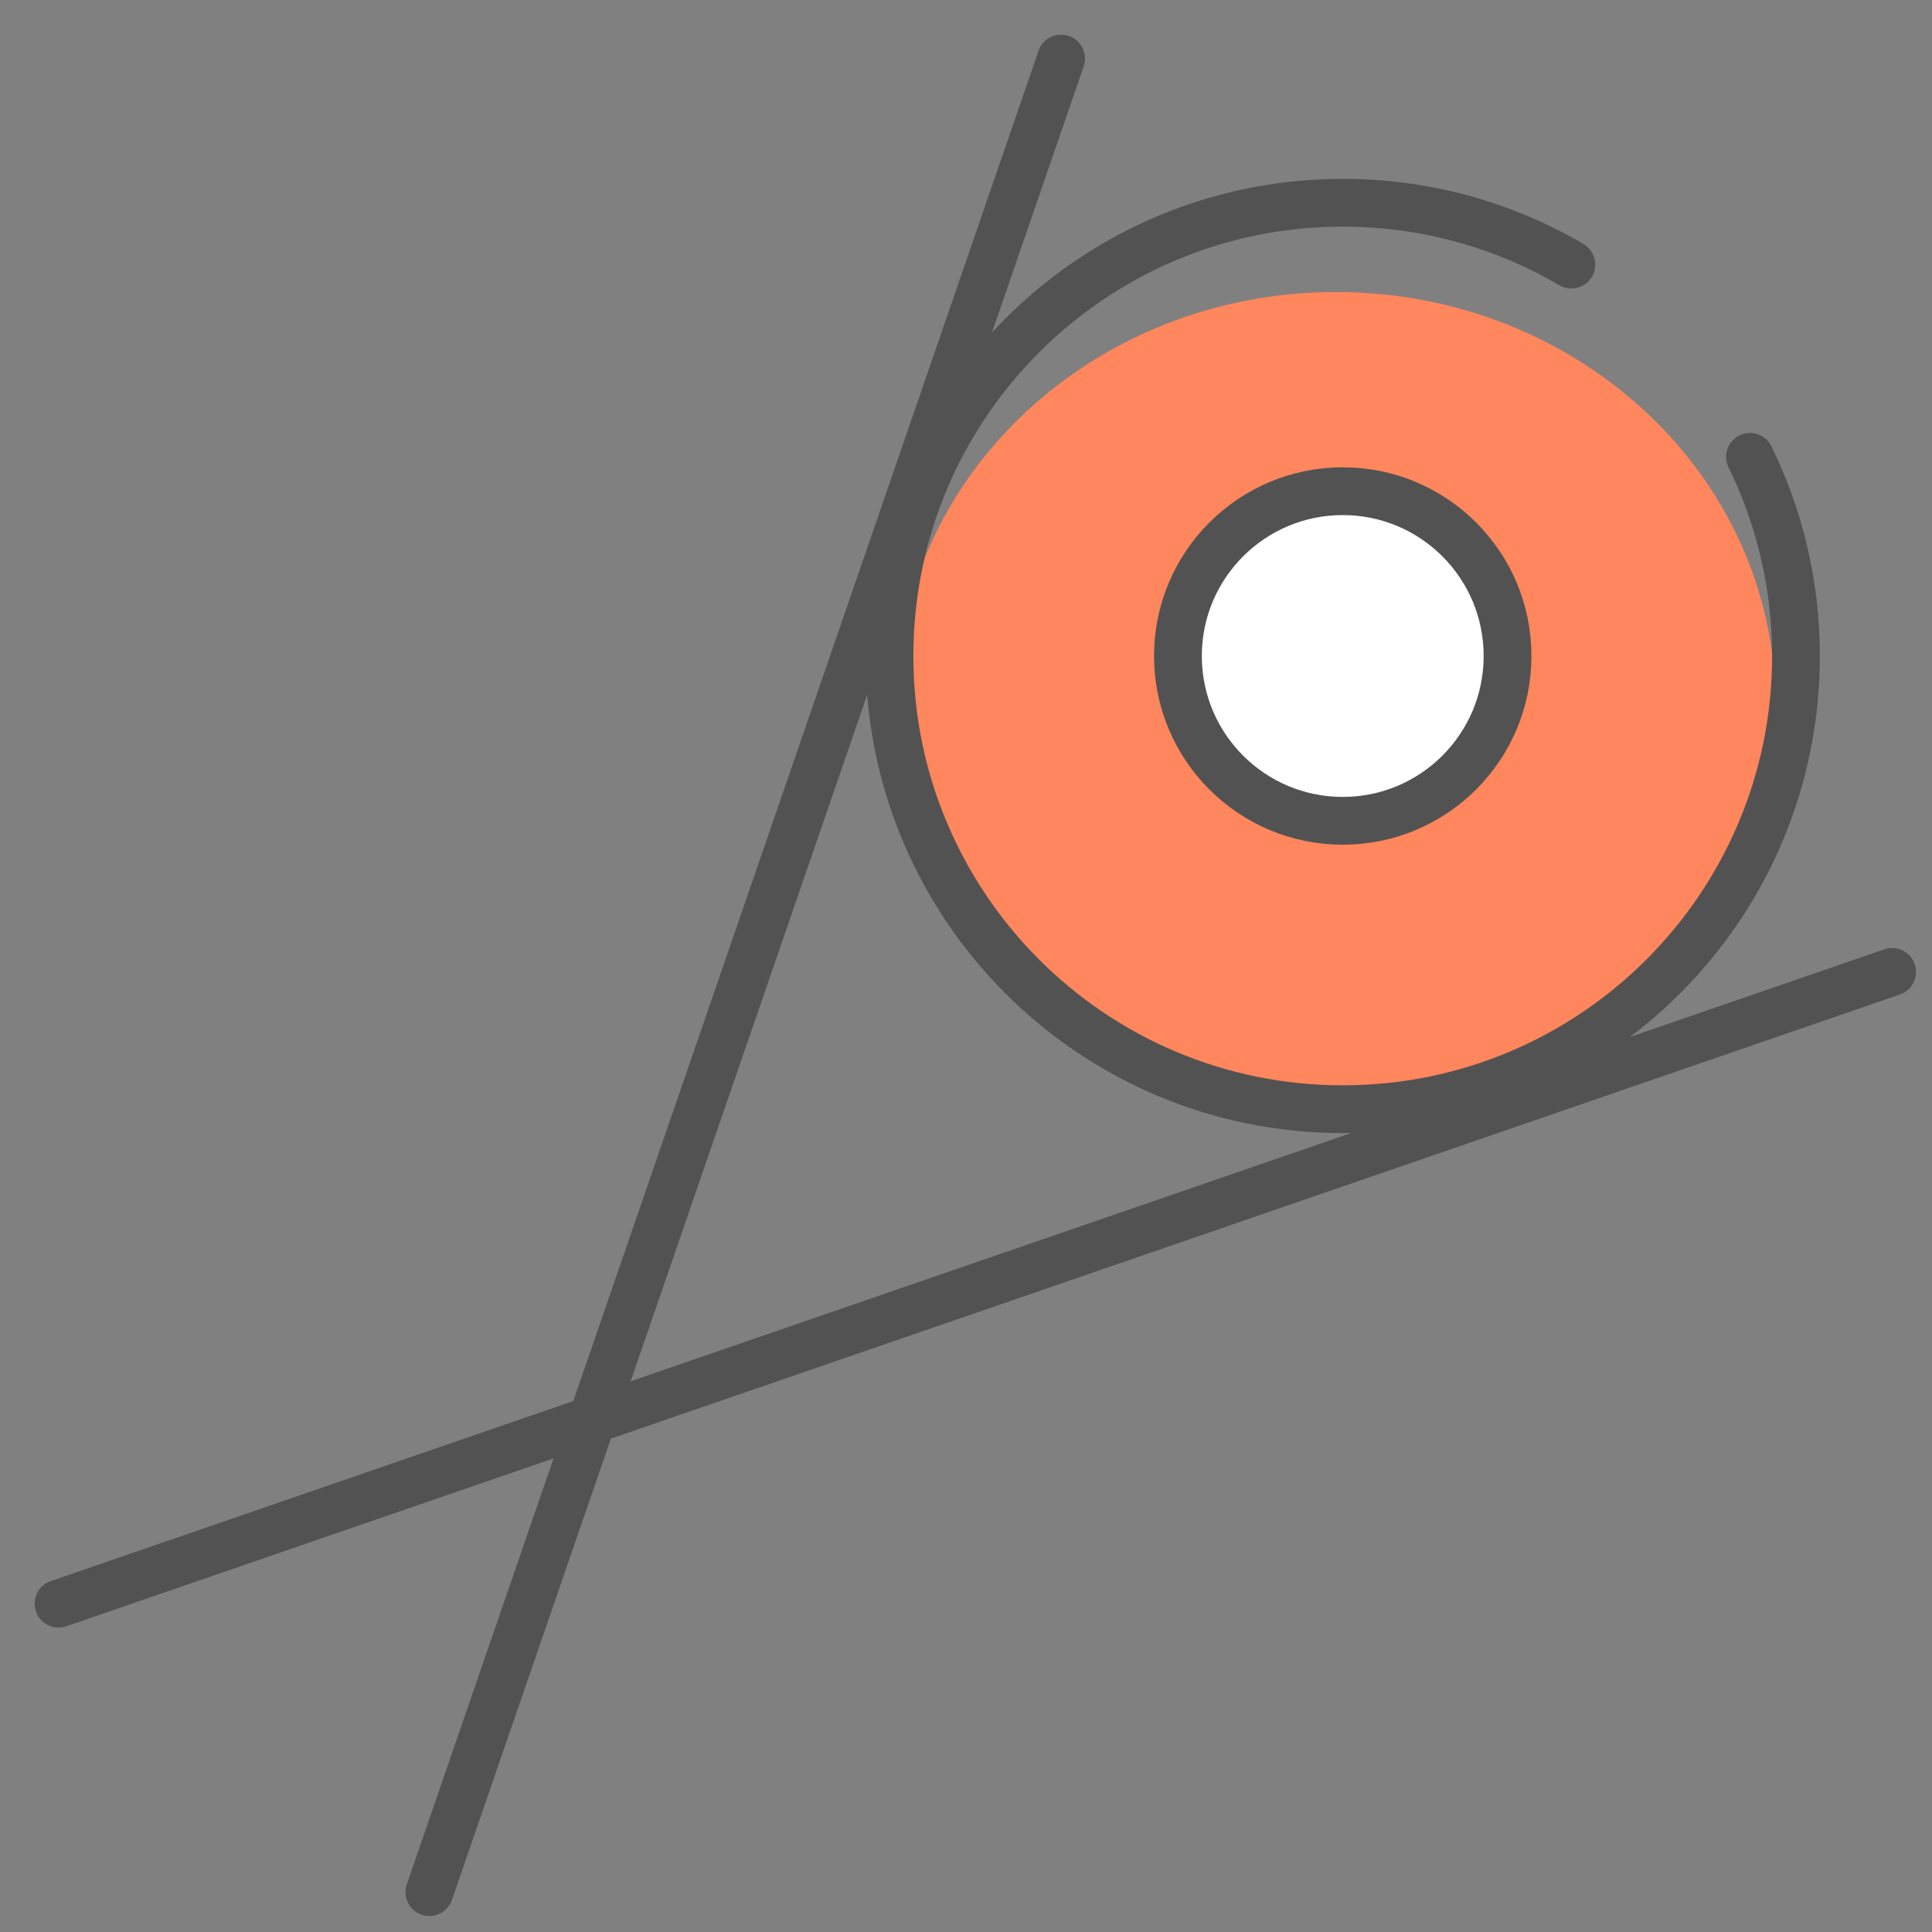 <svg width="33" height="33" viewBox="0 0 33 33" fill="none" xmlns="http://www.w3.org/2000/svg">
<rect x="0" y="0" width="33" height="33" fill="#808080" stroke="none"/>
<path d="M18.125 1L7.334 32.319" stroke="#525252" stroke-width="0.816" stroke-linecap="round" stroke-linejoin="round"/>
<path d="M1 27.392L32.319 16.601" stroke="#525252" stroke-width="0.816" stroke-linecap="round" stroke-linejoin="round"/>
<path d="M22.818 19.064C26.964 19.064 30.325 15.913 30.325 12.026C30.325 8.139 26.964 4.988 22.818 4.988C18.672 4.988 15.31 8.139 15.31 12.026C15.31 15.913 18.672 19.064 22.818 19.064Z" fill="#FF865D"/>
<path d="M26.84 4.519C25.694 3.848 24.359 3.463 22.935 3.463C18.659 3.463 15.193 6.929 15.193 11.205C15.193 15.48 18.659 18.946 22.935 18.946C27.211 18.946 30.677 15.48 30.677 11.205C30.677 9.984 30.394 8.83 29.891 7.803" stroke="#525252" stroke-width="0.816" stroke-linecap="round" stroke-linejoin="round"/>
<path d="M22.935 14.02C24.49 14.02 25.75 12.76 25.75 11.205C25.75 9.65 24.49 8.39 22.935 8.39C21.381 8.39 20.12 9.65 20.12 11.205C20.12 12.76 21.381 14.02 22.935 14.02Z" fill="white" stroke="#525252" stroke-width="0.816" stroke-linecap="round" stroke-linejoin="round"/>
</svg>
